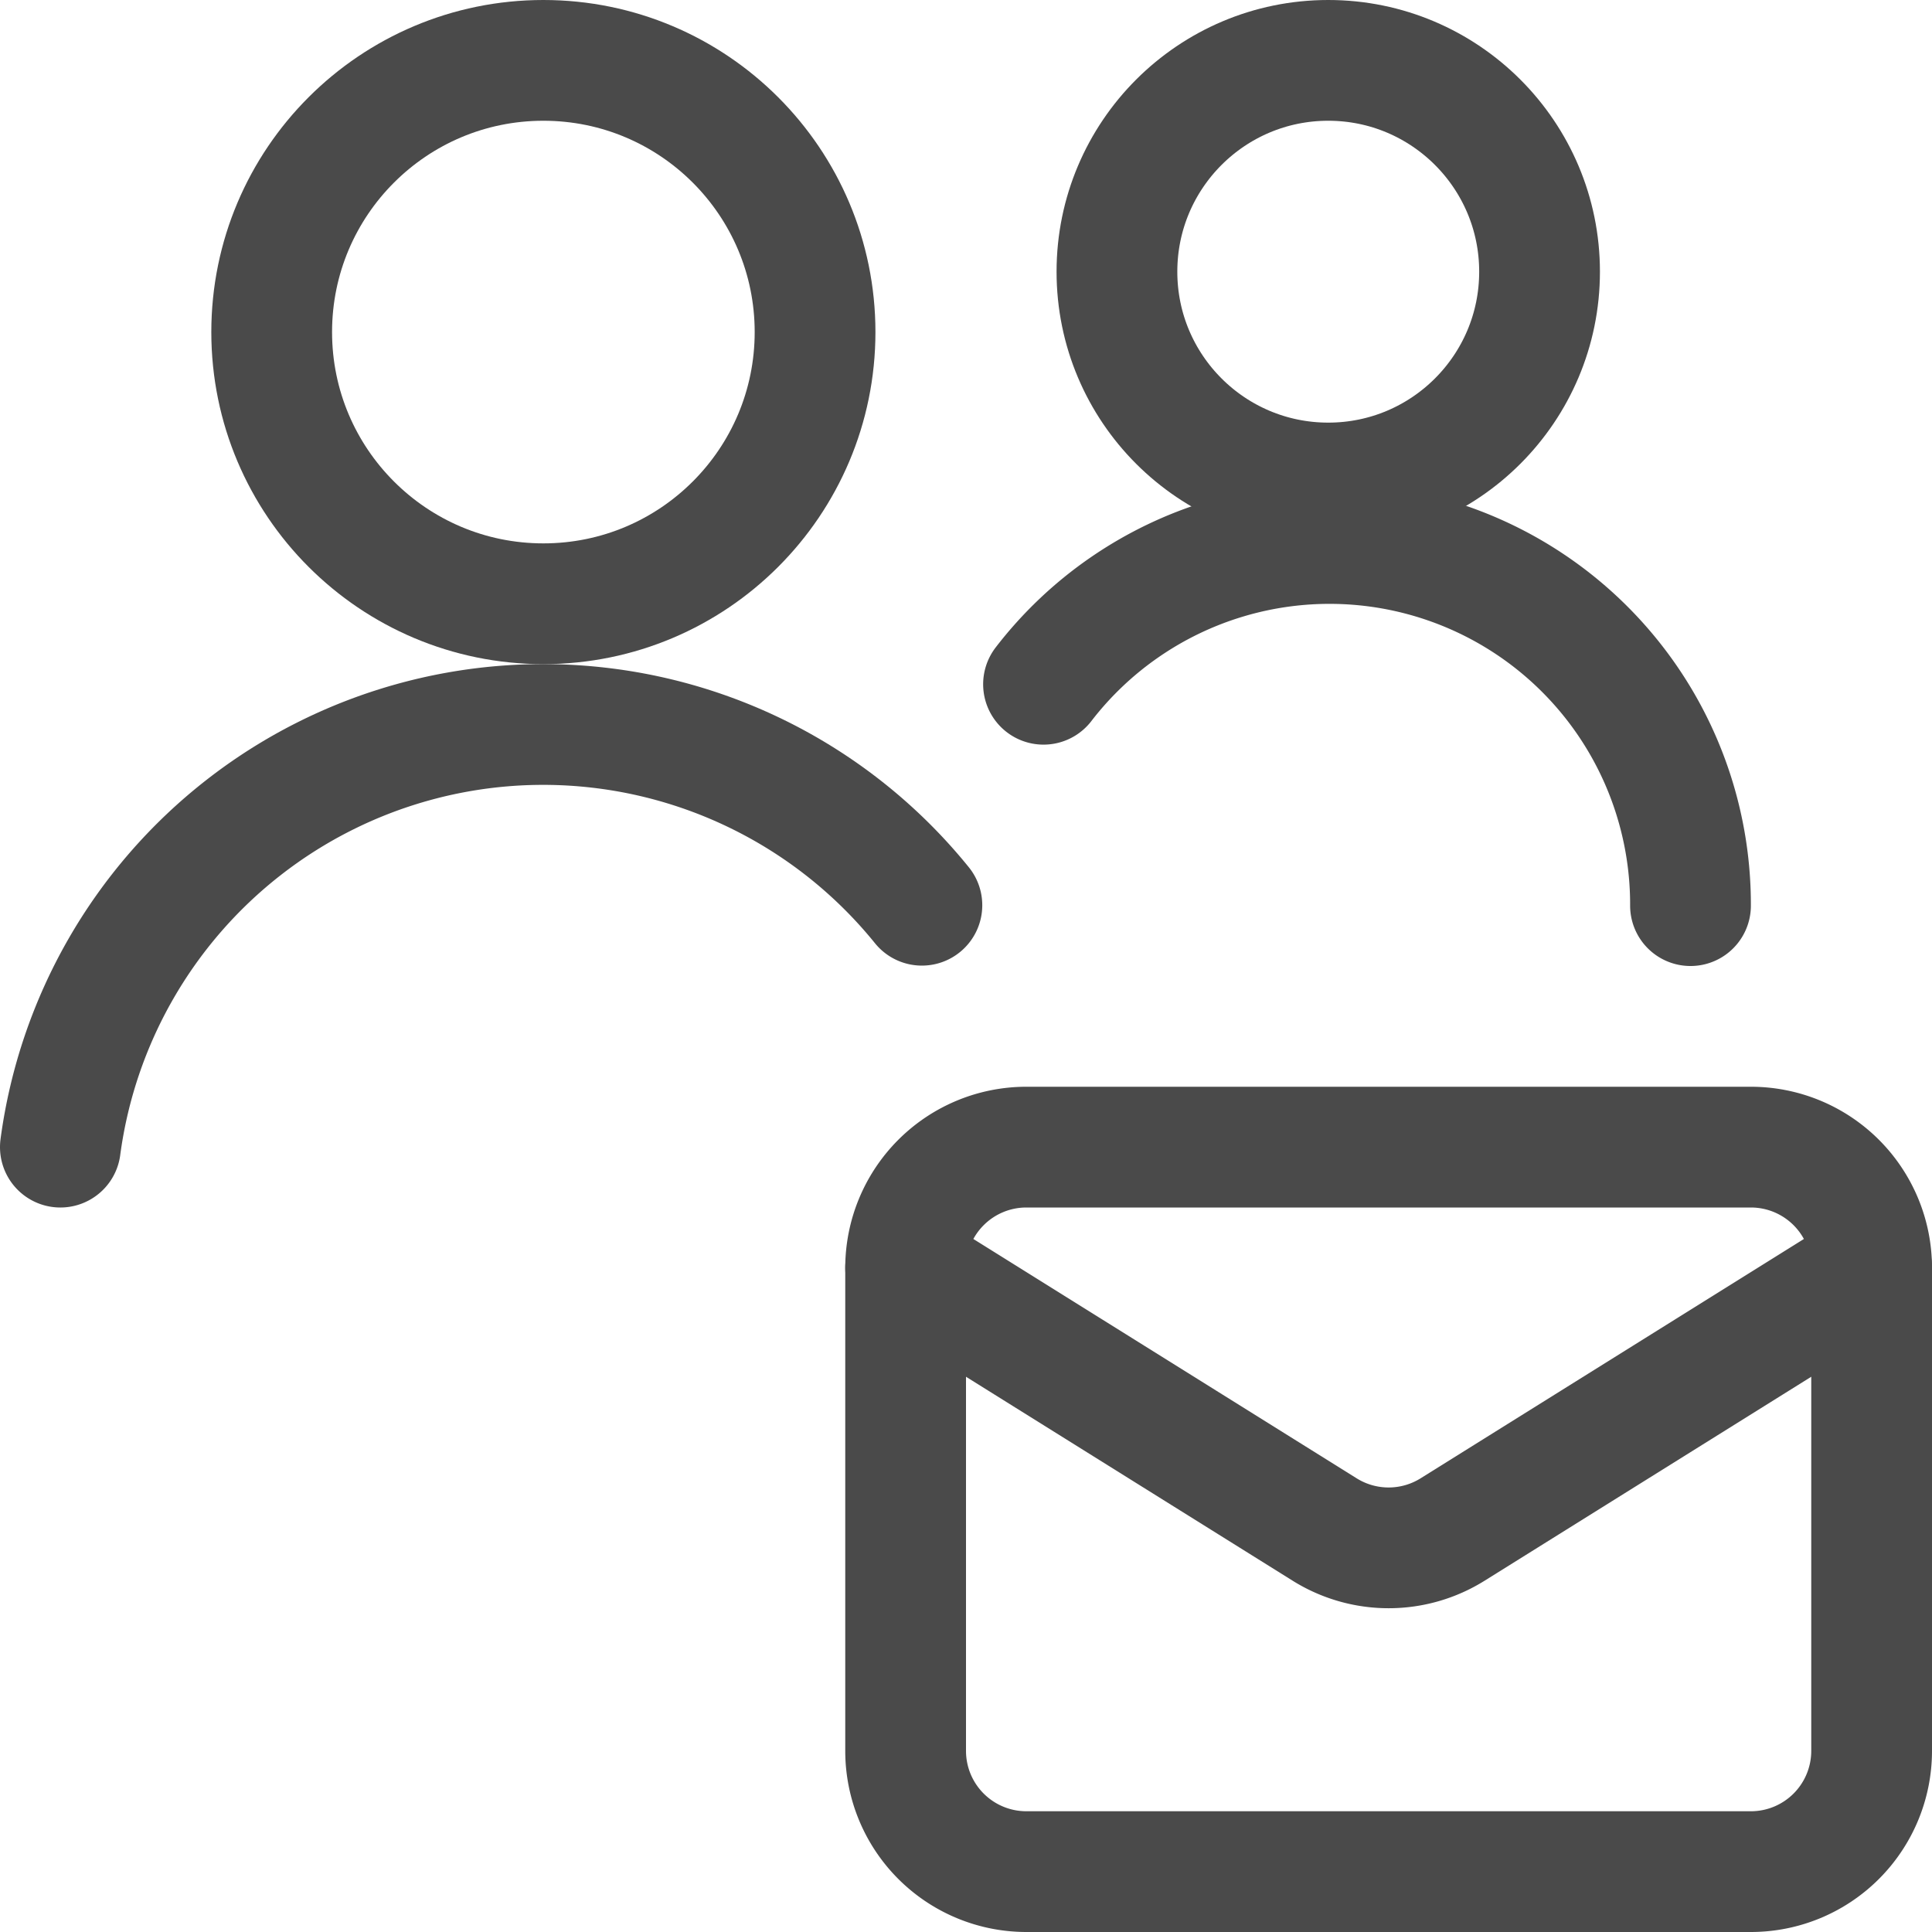 <svg id="Regular" xmlns="http://www.w3.org/2000/svg" viewBox="0 0 24 24"><defs><style>.cls-1{fill:none;stroke:#4a4a4a;stroke-linecap:round;stroke-linejoin:round;stroke-width:1.5px;}</style></defs><title>multiple-actions-mail</title><path class="cls-1" d="M23.25,15.75v6a1.5,1.5,0,0,1-1.5,1.5h-9a1.5,1.5,0,0,1-1.5-1.5v-6"/><path class="cls-1" d="M23.25,15.75a1.5,1.5,0,0,0-1.5-1.5h-9a1.5,1.5,0,0,0-1.5,1.5L16.455,19a1.5,1.5,0,0,0,1.59,0Z"/><circle class="cls-1" cx="6.75" cy="4.125" r="3.375"/><circle class="cls-1" cx="16.5" cy="3.375" r="2.625"/><path class="cls-1" d="M11.452,11.245A6.051,6.051,0,0,0,.75,14.25"/><path class="cls-1" d="M21,11.25A4.484,4.484,0,0,0,12.963,8.5"/></svg>